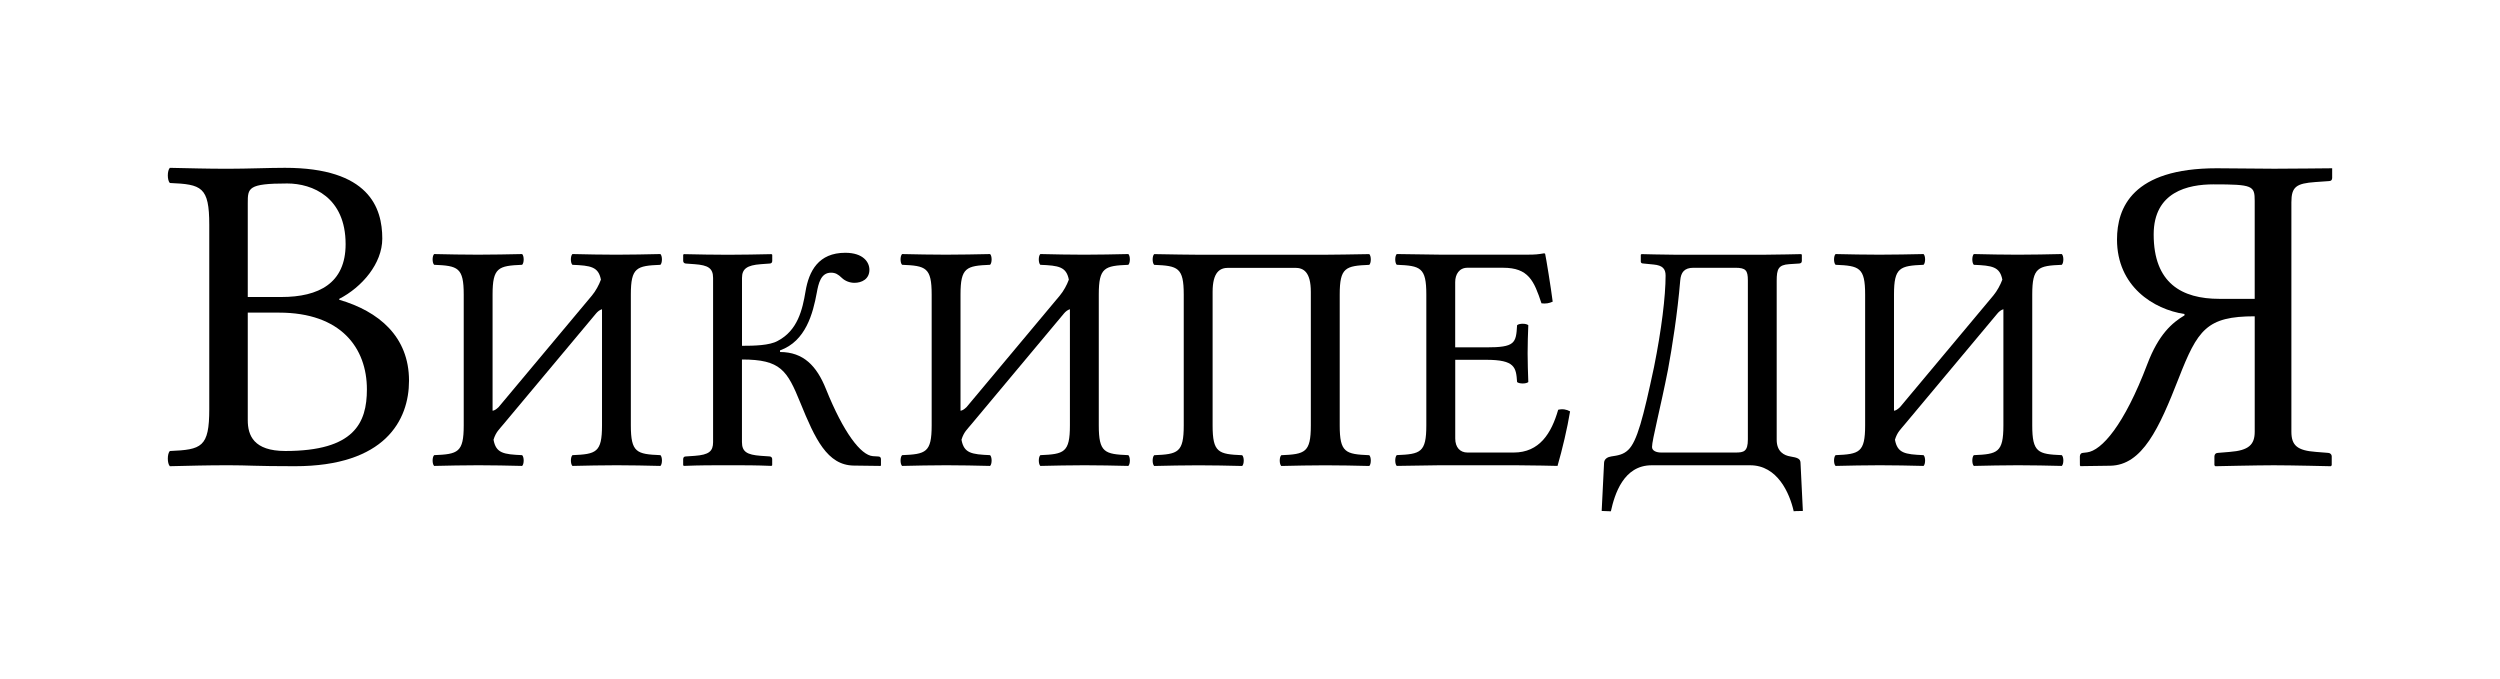 <?xml version="1.0" encoding="UTF-8" standalone="no"?>
<svg
	xmlns="http://www.w3.org/2000/svg"
	xmlns:dc="http://purl.org/dc/elements/1.1/"
	xmlns:cc="http://creativecommons.org/ns#"
	xmlns:rdf="http://www.w3.org/1999/02/22-rdf-syntax-ns#"
	xmlns:svg="http://www.w3.org/2000/svg"
	xmlns:xlink="http://www.w3.org/1999/xlink"
	xmlns:sodipodi="http://sodipodi.sourceforge.net/DTD/sodipodi-0.dtd"
	xmlns:inkscape="http://www.inkscape.org/namespaces/inkscape"
	version="1.1"
	viewBox="0 0 148.972 40.468">
	<g id="Wikipedia">
		<path id="path696" d="M16.977 10C21.997 10 22.78 12.382 22.78 14.218C22.78 15.705 21.569 17.113 20.216 17.808L20.216 17.863C22.566 18.549 24.373 20.053 24.373 22.685C24.373 25.039 22.942 27.781 17.572 27.781C15.169 27.781 14.791 27.724 13.63 27.724C12.255 27.724 11.444 27.752 10.121 27.781C9.96 27.616 9.96 27.04 10.121 26.875C12.011 26.794 12.47 26.657 12.47 24.384L12.47 13.397C12.47 11.124 12.011 10.986 10.121 10.904C9.96 10.741 9.96 10.165 10.121 10.001C11.471 10.027 12.253 10.056 13.604 10.056C14.764 10.055 16.032 10 16.977 10ZM14.764 17.698L16.762 17.698C19.002 17.698 20.595 16.875 20.595 14.55C20.595 11.754 18.623 10.933 17.113 10.933C14.764 10.933 14.764 11.205 14.764 12.11L14.764 17.698L14.764 17.698ZM14.764 25.038C14.764 25.943 15.114 26.874 17.005 26.874C21.107 26.874 21.863 25.205 21.863 23.203C21.863 20.739 20.323 18.629 16.627 18.629L14.764 18.629L14.764 25.038Z "></path>
		<path id="path698" d="M39.355 27.122C39.475 27.236 39.475 27.647 39.355 27.764C38.341 27.744 37.755 27.724 36.742 27.724C35.709 27.724 35.102 27.745 34.111 27.764C33.989 27.648 33.989 27.237 34.111 27.122C35.528 27.062 35.873 26.967 35.873 25.351L35.873 18.426C35.721 18.475 35.617 18.563 35.519 18.678L29.988 25.293C29.752 25.584 29.549 25.74 29.409 26.202C29.553 27.006 30.005 27.075 31.114 27.122C31.236 27.238 31.236 27.647 31.114 27.764C30.101 27.743 29.514 27.724 28.502 27.724C27.47 27.724 26.863 27.745 25.87 27.764C25.749 27.648 25.749 27.239 25.87 27.122C27.287 27.063 27.633 26.967 27.633 25.351L27.633 17.55C27.633 15.937 27.288 15.837 25.87 15.779C25.749 15.664 25.749 15.254 25.87 15.139C26.883 15.158 27.47 15.176 28.482 15.176C29.515 15.176 30.122 15.156 31.114 15.139C31.236 15.253 31.236 15.663 31.114 15.779C29.697 15.838 29.352 15.936 29.352 17.55L29.352 24.474C29.445 24.469 29.562 24.403 29.71 24.261L35.275 17.608C35.504 17.332 35.691 16.979 35.808 16.664C35.659 15.894 35.203 15.824 34.109 15.78C33.987 15.664 33.987 15.254 34.109 15.138C35.123 15.158 35.709 15.177 36.721 15.177C37.754 15.177 38.361 15.156 39.353 15.138C39.474 15.253 39.474 15.663 39.353 15.78C37.936 15.838 37.591 15.935 37.591 17.551L37.591 25.351C37.593 26.967 37.936 27.065 39.355 27.122Z "></path>
		<path id="path700" d="M40.71 27.354C40.71 27.257 40.771 27.2 40.852 27.2L41.398 27.163C42.249 27.101 42.492 26.889 42.492 26.346L42.492 16.561C42.492 15.977 42.188 15.802 41.398 15.743L40.873 15.705C40.791 15.705 40.71 15.646 40.71 15.551L40.71 15.181L40.752 15.144C41.764 15.163 42.371 15.181 43.383 15.181C44.396 15.181 44.983 15.161 45.975 15.144L46.017 15.181L46.017 15.551C46.017 15.649 45.956 15.705 45.855 15.705L45.328 15.743C44.518 15.805 44.215 16.016 44.215 16.561L44.215 20.606C44.944 20.606 45.855 20.587 46.34 20.315C47.535 19.692 47.819 18.448 48.001 17.359C48.203 16.155 48.77 15.063 50.37 15.063C51.442 15.063 51.807 15.626 51.807 16.074C51.807 16.638 51.343 16.853 50.916 16.853C50.654 16.853 50.37 16.756 50.166 16.561C49.944 16.346 49.782 16.249 49.518 16.249C48.911 16.249 48.771 16.892 48.669 17.454C48.445 18.661 48.02 20.332 46.481 20.878L46.481 20.976C47.879 20.976 48.669 21.811 49.215 23.175C50.27 25.799 51.3 27.123 52.008 27.181L52.332 27.201C52.434 27.201 52.495 27.259 52.495 27.354L52.495 27.724L52.474 27.764L50.874 27.743C49.294 27.723 48.566 26.147 47.695 24.008C46.904 22.065 46.521 21.422 44.212 21.422L44.212 26.344C44.212 26.925 44.517 27.099 45.326 27.161L45.852 27.197C45.934 27.197 46.014 27.257 46.014 27.352L46.014 27.723L45.974 27.762C45.002 27.723 44.414 27.723 43.402 27.723C42.389 27.723 41.742 27.723 40.749 27.762L40.709 27.723L40.709 27.354L40.71 27.354L40.71 27.354Z "></path>
		<path id="path702" d="M67.237 27.122C67.358 27.236 67.358 27.647 67.237 27.764C66.225 27.744 65.636 27.724 64.626 27.724C63.593 27.724 62.984 27.745 61.993 27.764C61.871 27.648 61.871 27.237 61.993 27.122C63.41 27.062 63.755 26.967 63.755 25.351L63.755 18.426C63.605 18.475 63.501 18.563 63.401 18.678L57.873 25.293C57.636 25.584 57.434 25.74 57.294 26.202C57.438 27.006 57.889 27.075 58.998 27.122C59.12 27.238 59.12 27.647 58.998 27.764C57.986 27.743 57.398 27.724 56.386 27.724C55.353 27.724 54.746 27.745 53.755 27.764C53.633 27.648 53.633 27.239 53.755 27.122C55.172 27.063 55.517 26.967 55.517 25.351L55.517 17.55C55.517 15.937 55.172 15.837 53.755 15.779C53.633 15.664 53.633 15.254 53.755 15.139C54.767 15.158 55.355 15.176 56.367 15.176C57.399 15.176 58.006 15.156 58.998 15.139C59.12 15.253 59.12 15.663 58.998 15.779C57.581 15.838 57.236 15.936 57.236 17.55L57.236 24.474C57.329 24.469 57.447 24.403 57.594 24.261L63.157 17.608C63.386 17.332 63.575 16.979 63.691 16.664C63.541 15.894 63.087 15.824 61.992 15.78C61.87 15.664 61.87 15.254 61.992 15.138C63.005 15.158 63.593 15.177 64.603 15.177C65.636 15.177 66.245 15.156 67.237 15.138C67.358 15.253 67.358 15.663 67.237 15.78C65.819 15.838 65.475 15.935 65.475 17.551L65.475 25.351C65.475 26.967 65.819 27.065 67.237 27.122Z "></path>
		<path id="path704" d="M81.594 15.142C81.715 15.256 81.715 15.666 81.594 15.782C80.175 15.841 79.832 15.938 79.832 17.553L79.832 25.354C79.832 26.969 80.175 27.066 81.594 27.125C81.715 27.241 81.715 27.65 81.594 27.767C80.602 27.746 79.993 27.727 78.96 27.727C77.948 27.727 77.361 27.748 76.349 27.767C76.228 27.651 76.228 27.242 76.349 27.125C77.766 27.066 78.111 26.97 78.111 25.354L78.111 17.398C78.111 16.193 77.666 15.96 77.18 15.96L73.191 15.96C72.706 15.96 72.258 16.191 72.258 17.398L72.258 25.354C72.258 26.969 72.602 27.066 74.02 27.125C74.144 27.241 74.144 27.65 74.02 27.767C73.008 27.746 72.421 27.727 71.41 27.727C70.376 27.727 69.768 27.748 68.776 27.767C68.655 27.651 68.655 27.242 68.776 27.125C70.195 27.066 70.538 26.97 70.538 25.354L70.538 17.553C70.538 15.94 70.195 15.84 68.776 15.782C68.655 15.667 68.655 15.257 68.776 15.142C69.79 15.161 70.922 15.179 71.389 15.179L78.981 15.179C79.528 15.179 80.582 15.159 81.594 15.142Z "></path>
		<path id="path706" d="M90.401 19.379C90.523 19.263 90.948 19.263 91.07 19.379C91.049 19.965 91.029 20.39 91.029 21.053C91.029 21.713 91.05 22.082 91.07 22.766C90.948 22.879 90.523 22.879 90.401 22.766C90.341 21.89 90.281 21.44 88.559 21.44L86.716 21.44L86.716 26.128C86.716 26.654 86.998 26.966 87.445 26.966L90.2 26.966C91.737 26.966 92.448 25.817 92.85 24.417C93.117 24.354 93.349 24.396 93.559 24.514C93.397 25.506 93.094 26.79 92.811 27.763C92.811 27.763 91.191 27.723 90.219 27.723L85.864 27.723C85.864 27.723 84.224 27.744 83.231 27.763C83.111 27.647 83.111 27.237 83.231 27.12C84.65 27.062 84.993 26.966 84.993 25.35L84.993 17.549C84.993 15.935 84.65 15.837 83.231 15.778C83.111 15.663 83.111 15.253 83.231 15.138C84.245 15.157 85.844 15.175 85.844 15.175L91.007 15.175C91.492 15.175 91.654 15.155 91.998 15.097C92.061 15.097 92.079 15.118 92.079 15.157C92.12 15.312 92.424 17.178 92.523 17.975C92.326 18.069 92.106 18.109 91.855 18.075C91.41 16.733 91.085 15.955 89.567 15.955L87.442 15.955C86.957 15.955 86.713 16.343 86.713 16.809L86.713 20.699L88.555 20.699C90.281 20.701 90.341 20.45 90.401 19.379Z "></path>
		<path id="path708" d="M98.562 21.869C99.007 19.652 99.251 17.649 99.251 16.423C99.251 16.015 99.067 15.814 98.541 15.763L97.934 15.703C97.832 15.703 97.773 15.665 97.773 15.586L97.773 15.179L97.814 15.142C97.814 15.142 99.23 15.179 99.837 15.179L105.121 15.179C105.728 15.179 107.329 15.142 107.329 15.142L107.37 15.179L107.37 15.549C107.37 15.665 107.29 15.697 107.207 15.703L106.62 15.741C105.969 15.784 105.871 16.033 105.871 16.735L105.871 26.207C105.871 26.926 106.326 27.141 106.683 27.199C107.121 27.272 107.278 27.337 107.29 27.569L107.431 30.447C106.885 30.447 106.885 30.468 106.885 30.468C106.641 29.379 105.912 27.725 104.291 27.725L98.421 27.725C96.739 27.725 96.213 29.457 95.99 30.468L95.442 30.447L95.585 27.569C95.599 27.337 95.811 27.228 96.011 27.199C96.407 27.14 96.73 27.093 97.023 26.81C97.553 26.304 97.915 24.903 98.562 21.869ZM100.912 15.956C100.367 15.956 100.163 16.229 100.123 16.715C99.959 18.679 99.638 20.701 99.394 22.025C98.948 24.3 98.442 26.227 98.442 26.634C98.442 26.867 98.707 26.966 98.989 26.966L103.424 26.966C103.909 26.966 104.153 26.906 104.153 26.187L104.153 16.713C104.153 16.11 104.031 15.956 103.403 15.956L100.912 15.956L100.912 15.956Z "></path>
		<path id="path710" d="M122.861 27.122C122.983 27.236 122.983 27.647 122.861 27.764C121.849 27.744 121.261 27.724 120.249 27.724C119.219 27.724 118.609 27.745 117.618 27.764C117.498 27.648 117.498 27.237 117.618 27.122C119.034 27.062 119.38 26.967 119.38 25.351L119.38 18.426C119.228 18.475 119.124 18.563 119.026 18.678L113.496 25.293C113.261 25.584 113.058 25.74 112.918 26.202C113.064 27.006 113.514 27.075 114.623 27.122C114.745 27.238 114.745 27.647 114.623 27.764C113.611 27.743 113.022 27.724 112.013 27.724C110.98 27.724 110.371 27.745 109.379 27.764C109.258 27.648 109.258 27.239 109.379 27.122C110.797 27.063 111.141 26.967 111.141 25.351L111.141 17.55C111.141 15.937 110.797 15.837 109.379 15.779C109.258 15.664 109.258 15.254 109.379 15.139C110.392 15.158 110.98 15.176 111.99 15.176C113.022 15.176 113.632 15.156 114.623 15.139C114.745 15.253 114.745 15.663 114.623 15.779C113.206 15.838 112.861 15.936 112.861 17.55L112.861 24.474C112.956 24.469 113.072 24.403 113.219 24.261L118.782 17.608C119.011 17.332 119.198 16.979 119.317 16.664C119.168 15.894 118.713 15.824 117.618 15.78C117.498 15.664 117.498 15.254 117.618 15.138C118.63 15.158 119.219 15.177 120.23 15.177C121.261 15.177 121.87 15.156 122.861 15.138C122.983 15.253 122.983 15.663 122.861 15.78C121.445 15.838 121.099 15.935 121.099 17.551L121.099 25.351C121.099 26.967 121.445 27.065 122.861 27.122Z "></path>
		<path id="path712" d="M123.936 27.203C123.936 27.066 124.016 26.985 124.123 26.985L124.365 26.957C125.23 26.849 126.569 25.357 127.957 21.696C128.632 19.916 129.44 19.23 130.171 18.793L130.171 18.712C128.334 18.438 126.15 17.068 126.15 14.273C126.15 12.382 127.067 10.027 132.088 10.027C133.032 10.027 134.625 10.054 135.517 10.054C136.353 10.054 138.971 10.027 138.971 10.027L138.971 10.602C138.971 10.711 138.918 10.791 138.784 10.791L137.973 10.848C136.837 10.93 136.541 11.123 136.541 12.053L136.541 25.723C136.541 26.546 136.894 26.847 138 26.928L138.728 26.986C138.836 26.986 138.945 27.067 138.945 27.204L138.945 27.725L138.89 27.782C138.89 27.782 136.541 27.725 135.489 27.725C134.517 27.725 132.008 27.782 132.008 27.782L131.954 27.725L131.954 27.204C131.954 27.067 132.036 26.986 132.171 26.986L132.871 26.928C134.007 26.842 134.356 26.491 134.356 25.723L134.356 18.848C131.495 18.848 130.956 19.642 129.822 22.548C128.661 25.519 127.662 27.722 125.746 27.752L123.966 27.777L123.939 27.722L123.936 27.203L123.936 27.203ZM132.25 17.808L134.355 17.808L134.355 11.974C134.355 11.067 134.248 10.986 131.899 10.986C130.387 10.986 128.335 11.424 128.335 13.971C128.335 16.875 130.01 17.808 132.25 17.808Z "></path>
	</g>
</svg>